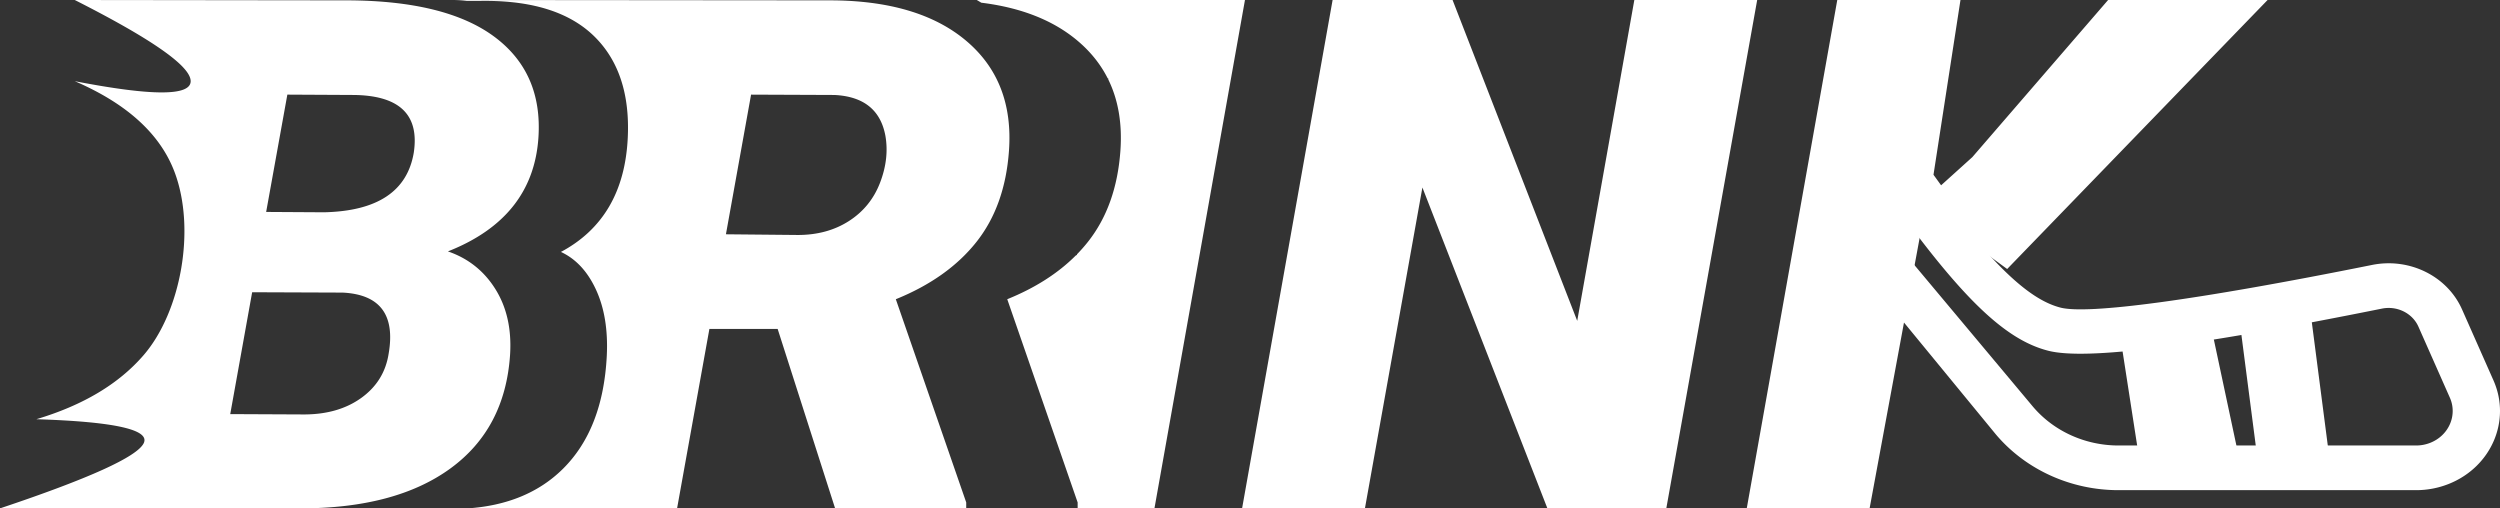 <svg xmlns="http://www.w3.org/2000/svg" width="418" height="85">
  <rect width="100%" height="100%" fill="#333333" stroke="none"/>
  <g fill="#FFF" fill-rule="evenodd">
    <g fill-rule="nonzero">
      <path d="M322.183 29.383l-6.905 2.735c12.635 17.775 19.964 24.671 27.173 26.522 6.385 1.64 24.427-.73 55.81-7.04 2.535-.509 5.097.758 6.097 3.017l5.257 11.872c1.302 2.94-.167 6.321-3.28 7.55a6.424 6.424 0 0 1-2.358.447H354.22c-5.578 0-10.853-2.398-14.331-6.515l-32.091-38.34-5.628 4.598 31.537 38.4c4.979 5.893 12.529 9.326 20.513 9.326h49.758c1.857 0 3.695-.349 5.409-1.025 7.143-2.821 10.512-10.576 7.525-17.322l-5.257-11.872c-2.467-5.572-8.785-8.697-15.04-7.44-29.609 5.952-47.533 8.307-52.088 7.138-4.608-1.184-10.85-5.88-22.343-22.051z"/>
      <path d="M377.51 77.175l11.849-1.518-3.315-25.564-11.849 1.518zm-11.67 0l8.355-1.428-5.123-24.061-8.355 1.428z"/>
      <path d="M357.75 77.175l8.022-1.149-3.773-24.34-8.021 1.149z"/>
    </g>
    <path d="M15.134 85H0c14.873-4.979 22.88-8.605 24.02-10.879 1.14-2.274-4.842-3.616-17.944-4.028 7.806-2.328 13.788-5.902 17.943-10.721 6.234-7.23 8.764-21.07 5.164-30.615-2.4-6.363-7.961-11.424-16.684-15.185 12.921 2.505 19.381 2.505 19.381 0S25.42 6.543 12.5 0l45.575.058c10.97.04 19.158 2.063 24.563 6.072 5.405 4.009 7.868 9.632 7.387 16.871-.6 8.952-5.645 15.296-15.134 19.032 3.403 1.168 6.056 3.279 7.957 6.334 1.902 3.055 2.713 6.723 2.433 11.005-.56 8.212-3.894 14.536-10 18.973C69.175 82.782 60.818 85 50.207 85H15.134zM42.16 48.863l-3.664 20.375 12.312.058c3.844 0 7.047-.924 9.61-2.773 2.562-1.849 4.083-4.31 4.563-7.385 1.121-6.5-1.44-9.905-7.687-10.216l-15.134-.059zm2.342-13.427l9.67.059c8.928-.195 13.932-3.523 15.013-9.983.961-6.383-2.442-9.594-10.21-9.633l-10.93-.058-3.543 19.615zM78.228 85c6.58-.456 11.862-2.644 15.846-6.565 4.508-4.437 6.968-10.761 7.382-18.973.207-4.282-.392-7.95-1.796-11.005-1.404-3.055-3.362-5.166-5.874-6.334 7.005-3.736 10.73-10.08 11.173-19.032.355-7.239-1.463-12.862-5.454-16.871C95.515 2.21 89.47.187 81.371.148L78.025.143A20 20 0 0 0 75.64 0h-1.317l64.348.058c9.89 0 17.506 2.248 22.851 6.743 5.346 4.495 7.738 10.635 7.177 18.419-.44 6.15-2.262 11.238-5.465 15.266-3.203 4.028-7.687 7.21-13.453 9.545l11.771 33.977V85h-21.92l-9.61-30.007h-11.41L113.207 85H78.228zm43.147-45.828l12.012.117c3.283 0 6.135-.778 8.558-2.335 2.422-1.557 4.154-3.688 5.195-6.393 1.04-2.704 1.341-5.322.9-7.852-.8-4.32-3.643-6.596-8.528-6.83l-13.933-.058-4.204 23.351zM180.183 85v-.992L168.412 50.03c4.647-1.882 8.462-4.315 11.444-7.297l.204-.116.02-.11a26.45 26.45 0 0 0 1.784-2.022c3.204-4.028 5.025-9.117 5.466-15.266.326-4.535-.35-8.512-2.027-11.93l.023-.128-.124-.074c-1.197-2.367-2.88-4.462-5.05-6.287-4.051-3.408-9.41-5.524-16.074-6.348L163.321 0h44.837l-15.135 85h-12.84zm98.422 0h-19.879l-20.9-53.65-9.61 53.65h-20.539l15.135-85h20.059l20.84 53.65L273.26 0h20.54l-15.195 85zm43.254-50.05L312.597 85h-20.54l15.135-85h20.6l-4.512 29.218 1.272 1.764 5.222-4.711L352.475 0h26.666l-43.542 44.978-13.74-10.028z"/>
  </g>
</svg>
